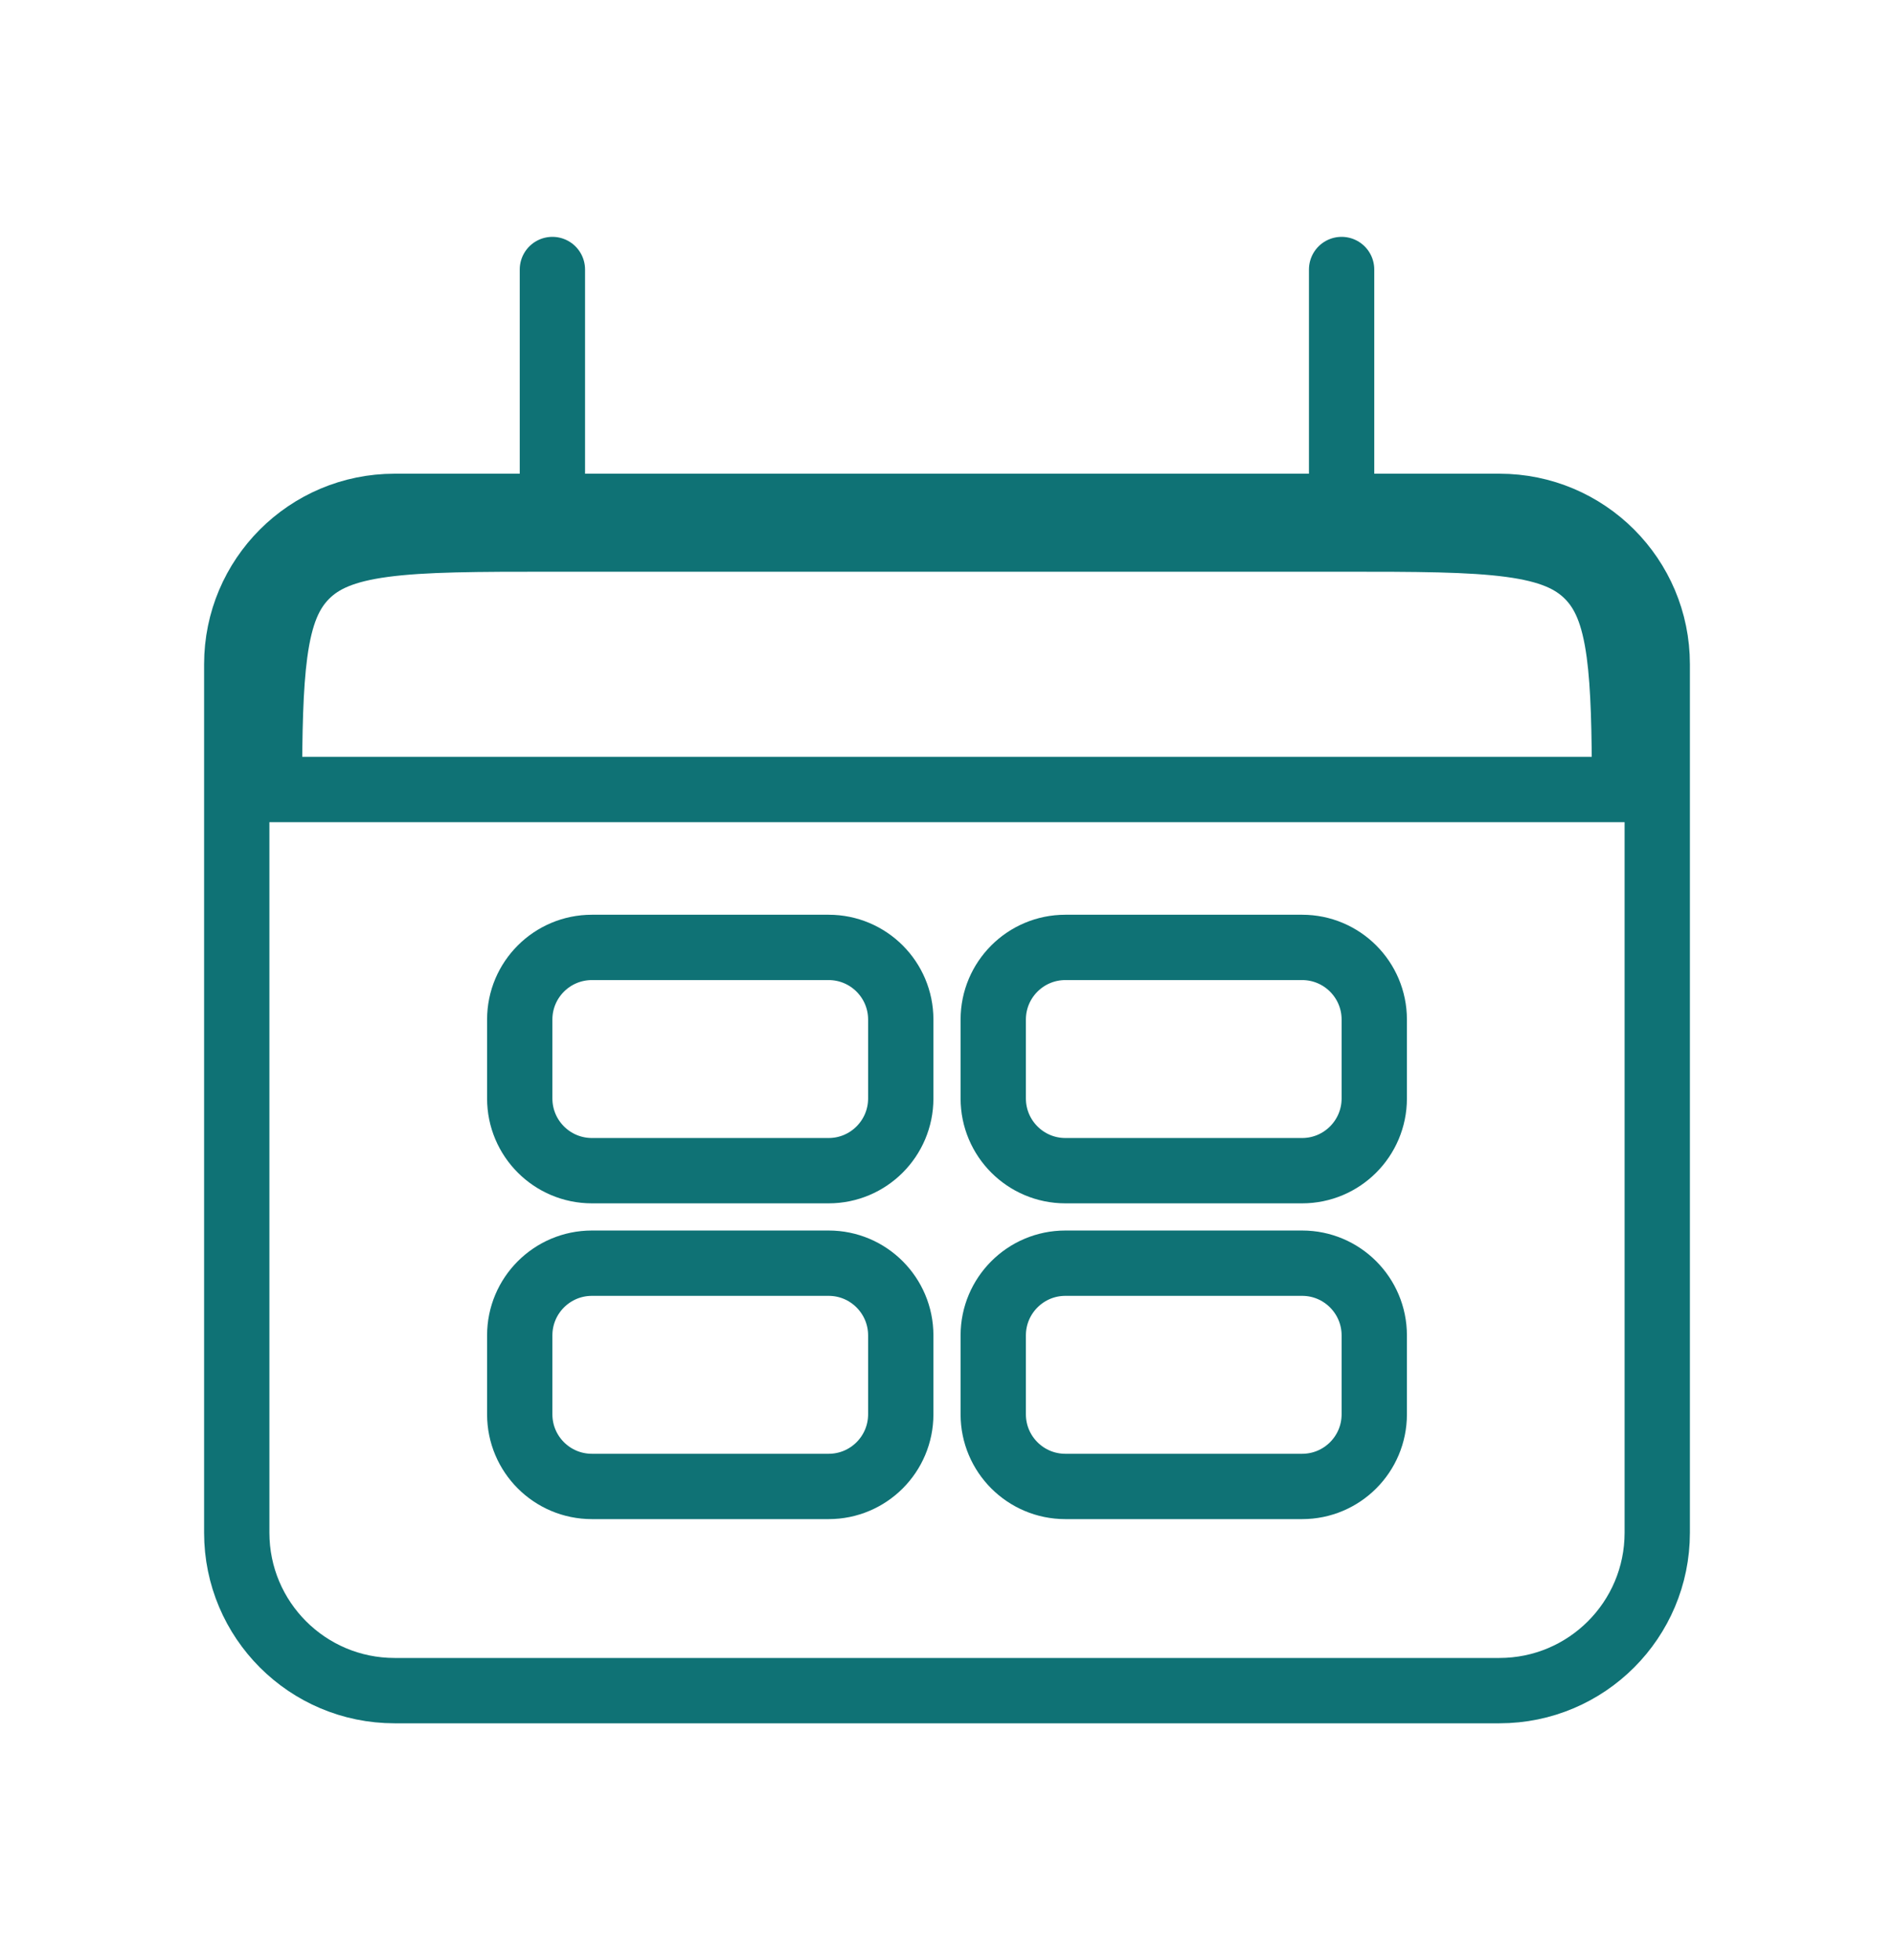 <svg width="29" height="30" viewBox="0 0 29 30" fill="none" xmlns="http://www.w3.org/2000/svg">
<path d="M4.686 8.811L4.686 8.811C4.932 8.566 5.271 8.415 5.873 8.334C6.49 8.251 7.305 8.25 8.458 8.25H20.542C21.695 8.25 22.51 8.251 23.127 8.334C23.729 8.415 24.068 8.566 24.314 8.811C24.559 9.057 24.71 9.396 24.791 9.998C24.861 10.522 24.873 11.188 24.875 12.083H4.125C4.127 11.188 4.139 10.522 4.209 9.998C4.29 9.396 4.441 9.057 4.686 8.811Z" stroke="#0F7275"/>
<path d="M22.958 7.75H6.042C4.707 7.75 3.625 8.832 3.625 10.167V23.458C3.625 24.793 4.707 25.875 6.042 25.875H22.958C24.293 25.875 25.375 24.793 25.375 23.458V10.167C25.375 8.832 24.293 7.75 22.958 7.75Z" stroke="#0F7275"/>
<path d="M8.458 4.125V7.75" stroke="#0F7275" stroke-linecap="round"/>
<path d="M20.542 4.125V7.75" stroke="#0F7275" stroke-linecap="round"/>
<path d="M12.688 14.5H9.063C8.453 14.5 7.958 14.994 7.958 15.604V16.812C7.958 17.422 8.453 17.917 9.063 17.917H12.688C13.297 17.917 13.792 17.422 13.792 16.812V15.604C13.792 14.994 13.297 14.5 12.688 14.5Z" stroke="#0F7275"/>
<path d="M12.688 19.333H9.063C8.453 19.333 7.958 19.828 7.958 20.438V21.646C7.958 22.256 8.453 22.75 9.063 22.75H12.688C13.297 22.75 13.792 22.256 13.792 21.646V20.438C13.792 19.828 13.297 19.333 12.688 19.333Z" stroke="#0F7275"/>
<path d="M19.938 14.5H16.312C15.703 14.5 15.208 14.994 15.208 15.604V16.812C15.208 17.422 15.703 17.917 16.312 17.917H19.938C20.547 17.917 21.042 17.422 21.042 16.812V15.604C21.042 14.994 20.547 14.5 19.938 14.5Z" stroke="#0F7275"/>
<path d="M19.938 19.333H16.312C15.703 19.333 15.208 19.828 15.208 20.438V21.646C15.208 22.256 15.703 22.75 16.312 22.75H19.938C20.547 22.75 21.042 22.256 21.042 21.646V20.438C21.042 19.828 20.547 19.333 19.938 19.333Z" stroke="#0F7275"/>
</svg>
